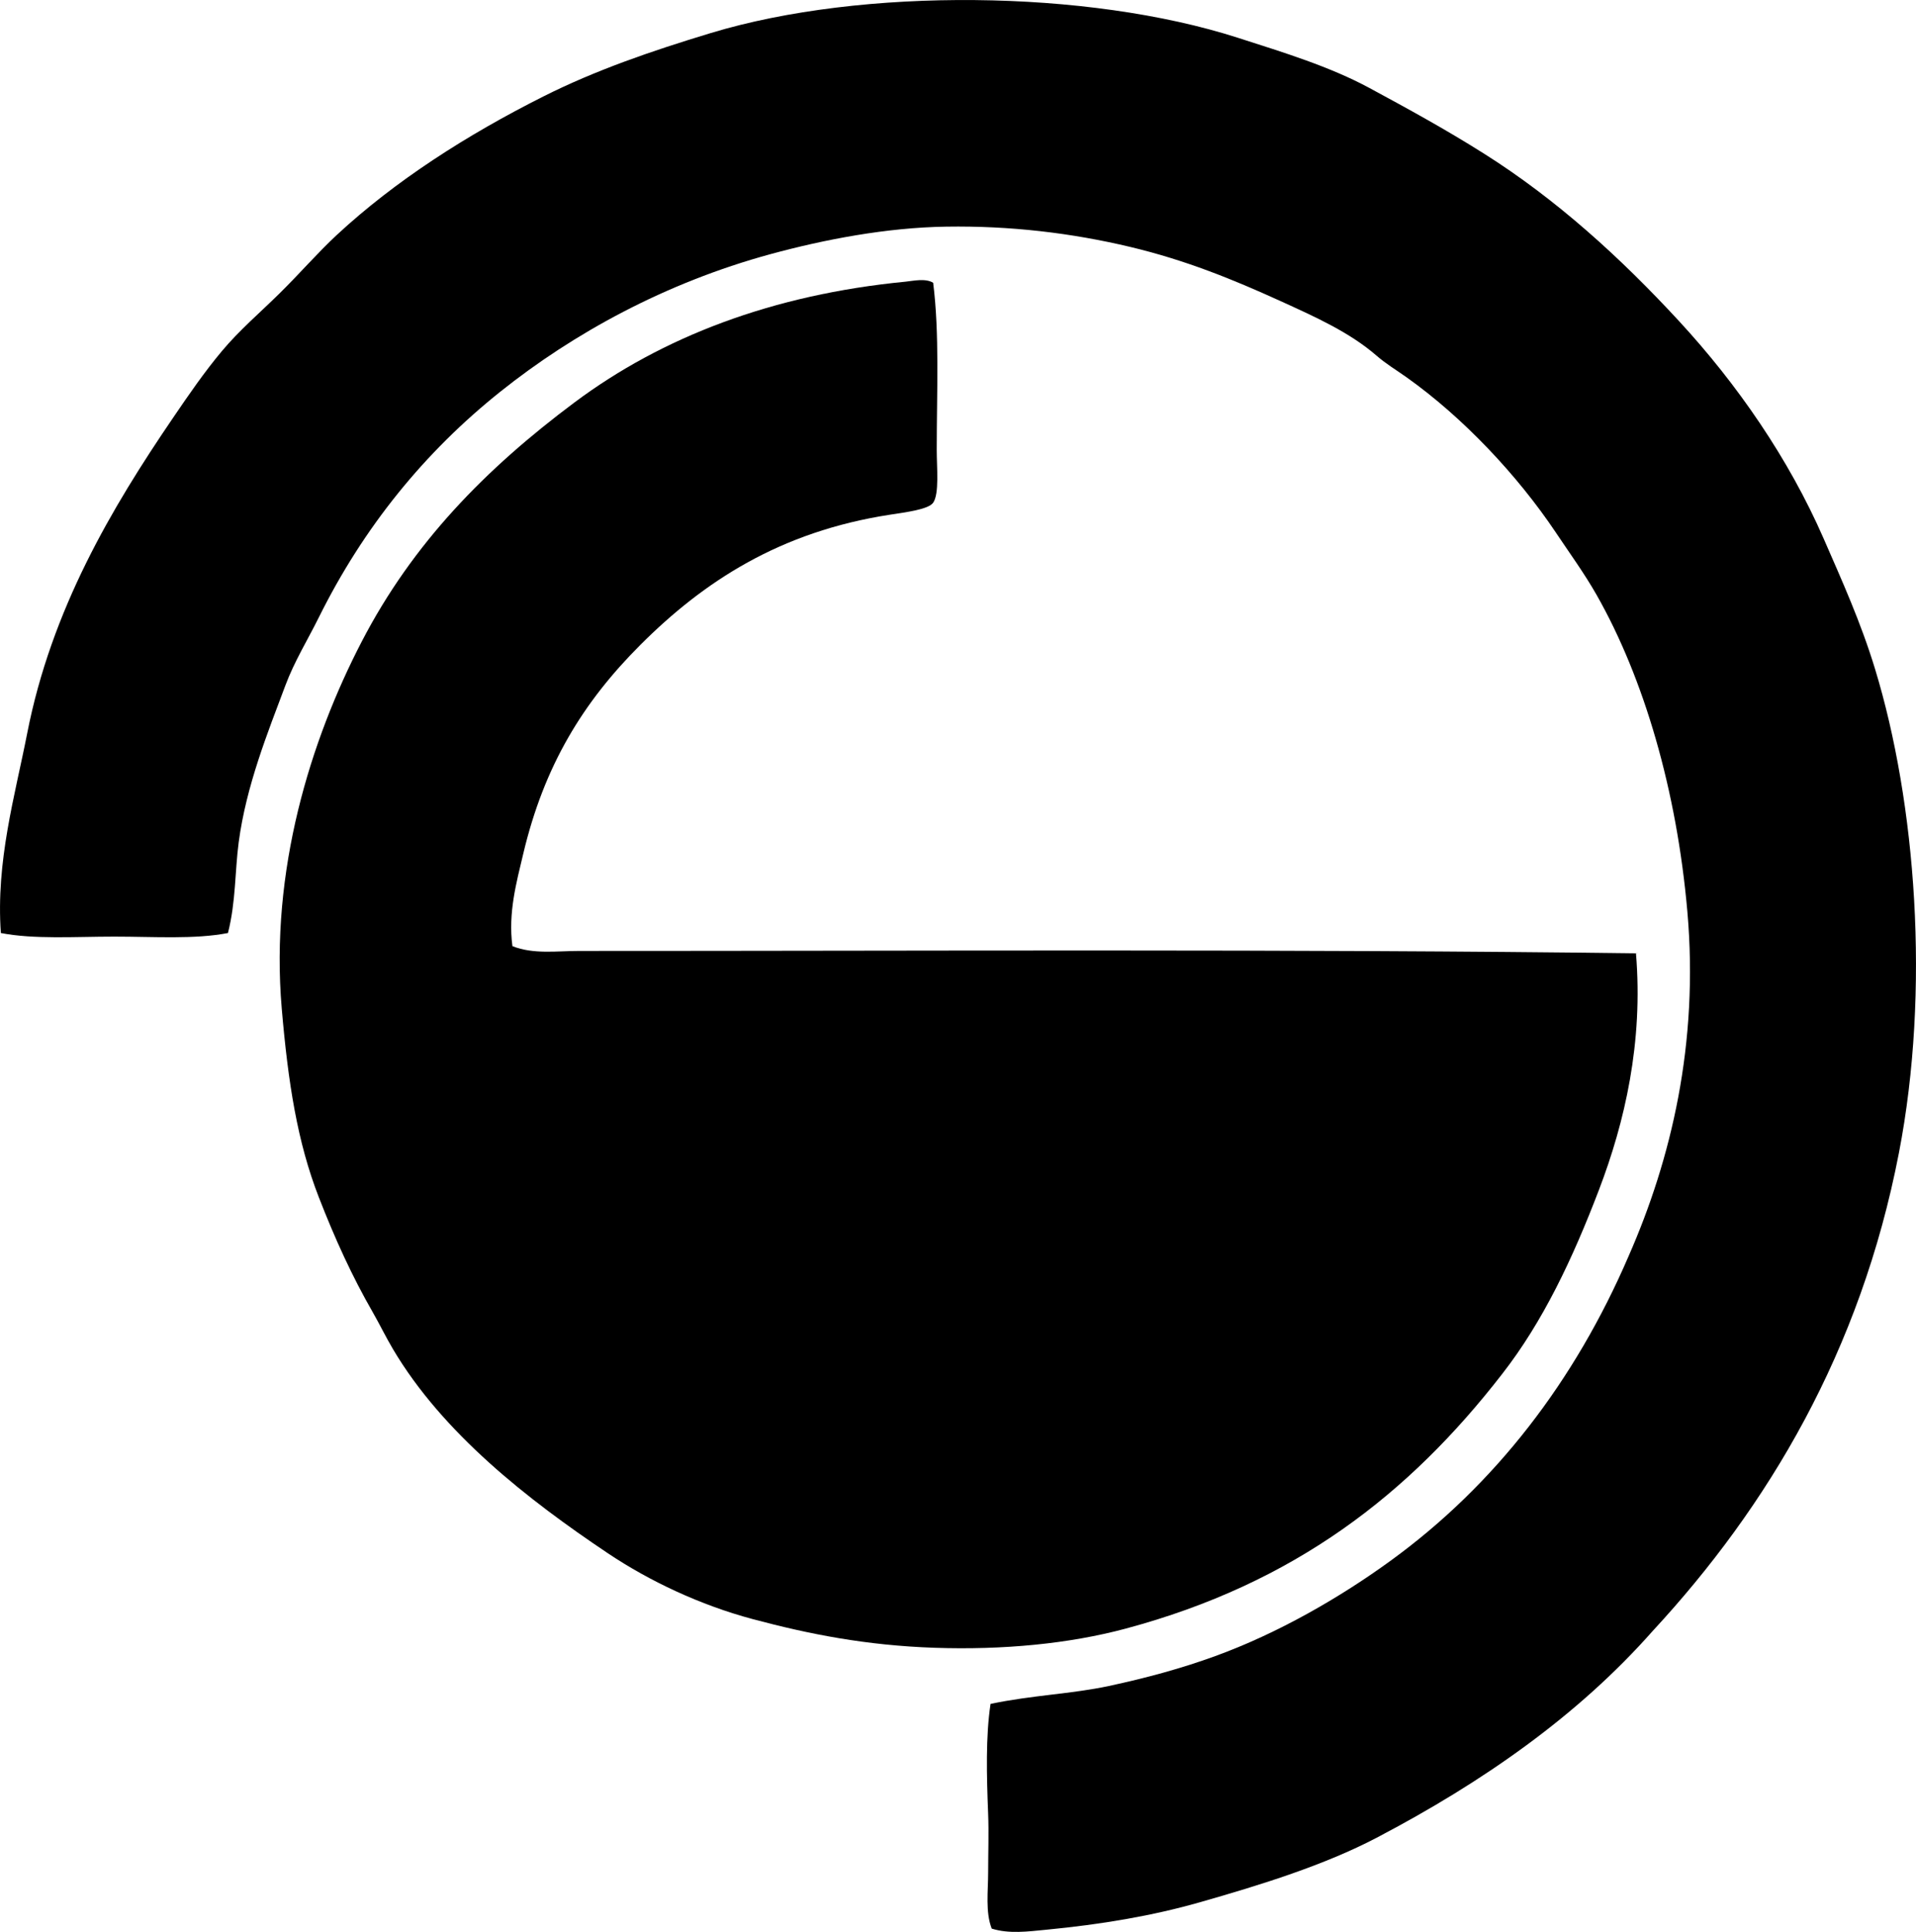 <?xml version="1.0" encoding="iso-8859-1"?>
<!-- Generator: Adobe Illustrator 19.2.0, SVG Export Plug-In . SVG Version: 6.00 Build 0)  -->
<svg version="1.1" xmlns="http://www.w3.org/2000/svg" xmlns:xlink="http://www.w3.org/1999/xlink" x="0px" y="0px"
	 viewBox="0 0 80.08 80.749" style="enable-background:new 0 0 80.08 80.749;" xml:space="preserve">
<g id="graphicart">
	<path style="fill-rule:evenodd;clip-rule:evenodd;" d="M41.449,80.611c-0.268-0.696-0.149-1.546-0.149-2.348
		c0-0.807,0.031-1.657,0-2.448c-0.064-1.607-0.105-3.228,0.1-4.596c1.721-0.364,3.385-0.415,4.946-0.749
		c1.569-0.336,3.036-0.736,4.445-1.249c2.625-0.955,5.211-2.445,7.344-3.997c4.349-3.163,7.688-7.498,9.941-12.739
		c1.764-4.022,2.933-8.855,2.448-14.387c-0.443-5.062-1.814-9.754-3.797-13.239c-0.51-0.896-1.119-1.732-1.698-2.598
		c-1.606-2.399-3.885-4.819-6.245-6.494c-0.428-0.304-0.849-0.553-1.248-0.899c-1.129-0.979-2.543-1.614-4.047-2.298
		c-1.957-0.89-3.933-1.697-6.245-2.248c-2.462-0.587-5.026-0.89-7.693-0.849c-2.509,0.038-5.108,0.54-7.343,1.148
		c-4.418,1.205-8.249,3.318-11.291,5.746c-3.179,2.537-5.726,5.676-7.593,9.442c-0.48,0.966-1.019,1.831-1.399,2.848
		c-0.73,1.949-1.635,4.185-1.948,6.544c-0.161,1.211-0.116,2.487-0.449,3.796c-1.382,0.27-3.097,0.15-4.746,0.15
		c-1.65,0-3.363,0.119-4.746-0.15c-0.213-3,0.591-5.742,1.1-8.342c1.014-5.191,3.542-9.441,6.095-13.189
		c0.665-0.978,1.317-1.925,2.048-2.797c0.726-0.867,1.576-1.59,2.397-2.398c0.842-0.828,1.586-1.693,2.398-2.448
		c2.435-2.262,5.439-4.185,8.643-5.795c2.167-1.089,4.484-1.888,6.994-2.648c6.34-1.918,15.745-1.821,22.03,0.2
		c1.946,0.626,3.834,1.201,5.496,2.098c1.64,0.886,3.208,1.745,4.795,2.748c3.013,1.902,5.689,4.334,8.143,6.994
		c2.438,2.641,4.59,5.758,6.045,9.092c0.775,1.777,1.558,3.511,2.147,5.445c1.711,5.602,2.315,13.427,0.999,20.232
		c-1.606,8.309-5.481,14.785-10.291,19.982c-3.121,3.534-7.083,6.306-11.539,8.643c-2.171,1.138-4.823,1.966-7.394,2.698
		c-1.973,0.562-4.084,0.922-6.444,1.149C42.966,80.731,42.176,80.839,41.449,80.611z"/>
	<path style="fill-rule:evenodd;clip-rule:evenodd;" d="M39.002,11.82c0.268,2.128,0.149,4.533,0.149,6.994
		c0,0.729,0.112,1.821-0.149,2.198c-0.192,0.277-1.116,0.395-1.799,0.5c-4.613,0.709-7.797,2.801-10.441,5.445
		c-2.393,2.394-4.02,5.038-4.896,8.743c-0.273,1.157-0.636,2.452-0.449,3.847c0.879,0.349,1.857,0.2,2.797,0.2
		c14.189,0.001,29.908-0.084,44.162,0.1c0.309,3.718-0.468,7.063-1.549,9.892c-1.098,2.875-2.341,5.508-4.046,7.693
		c-3.89,5.02-8.674,8.749-15.736,10.641c-2.354,0.631-5.111,0.899-7.993,0.8c-2.84-0.098-5.215-0.563-7.594-1.199
		c-2.192-0.586-4.311-1.587-6.045-2.747c-3.345-2.24-6.91-5.023-8.992-8.543c-0.304-0.514-0.56-1.045-0.849-1.549
		c-0.849-1.477-1.567-3.042-2.248-4.796c-0.896-2.304-1.282-4.772-1.549-7.893c-0.494-5.769,1.204-11.206,3.347-15.336
		c2.135-4.115,5.176-7.216,8.893-9.992c3.657-2.731,8.267-4.506,13.838-5.045C38.16,11.741,38.69,11.621,39.002,11.82z"/>
</g>
<g id="Layer_1">
</g>
</svg>
